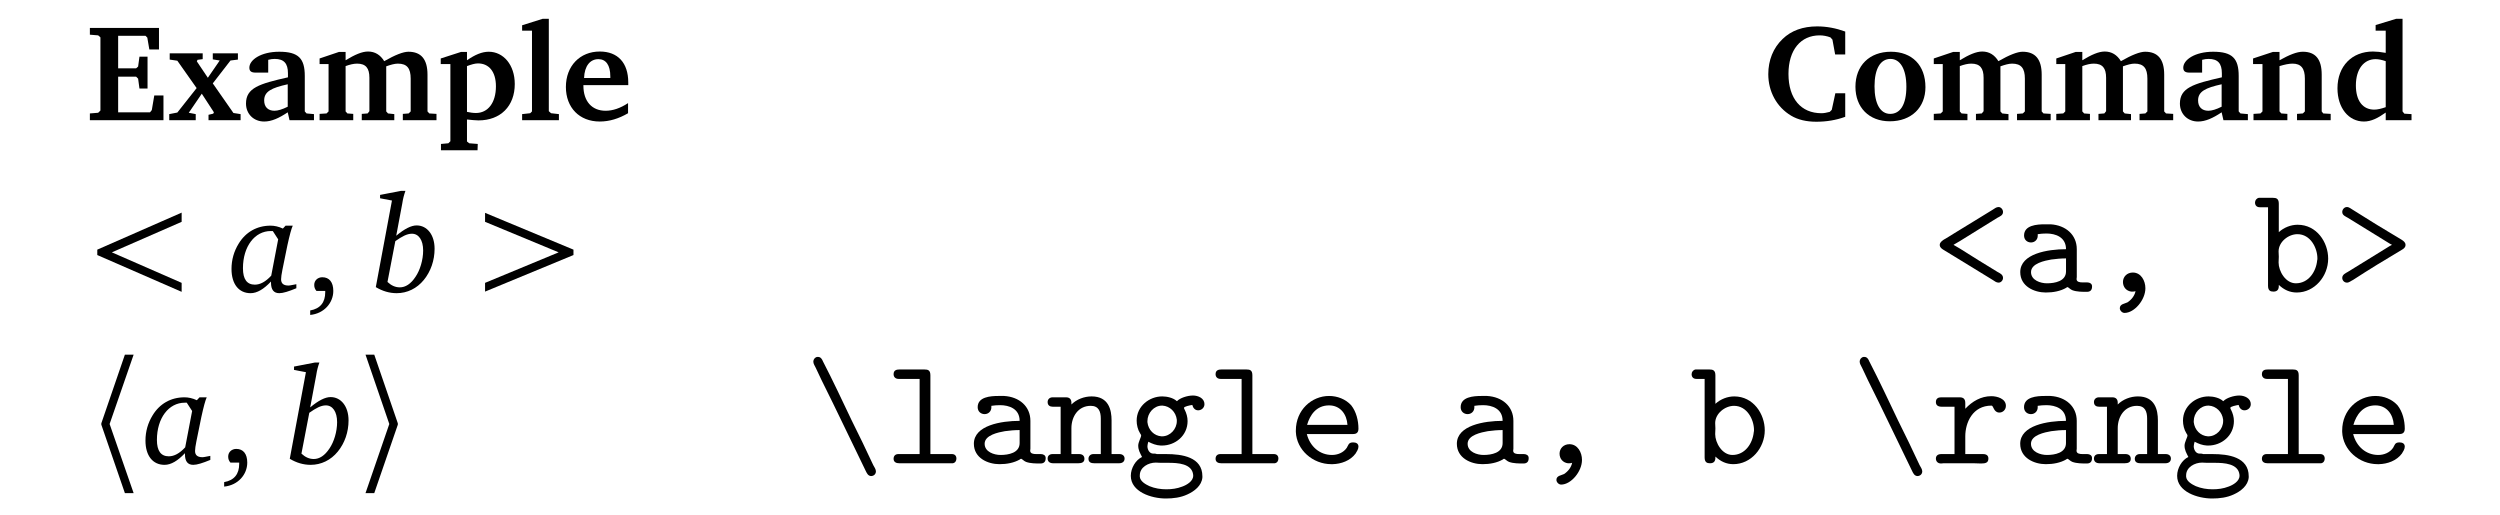 <?xml version="1.0" encoding="UTF-8"?>
<svg xmlns="http://www.w3.org/2000/svg" xmlns:xlink="http://www.w3.org/1999/xlink" width="348.214pt" height="71.732pt" viewBox="0 0 174.107 35.866" version="1.1">
<defs>
<g>
<symbol overflow="visible" id="glyph0-0">
<path style="stroke:none;" d=""/>
</symbol>
<symbol overflow="visible" id="glyph0-1">
<path style="stroke:none;" d="M 0.281 0 L 5.406 0 L 5.406 -1.719 L 4.766 -1.719 L 4.594 -0.703 L 4.469 -0.547 L 2.25 -0.547 L 2.25 -3.031 L 3.5 -3.031 L 3.641 -2.891 L 3.734 -2.203 L 4.297 -2.203 L 4.297 -4.422 L 3.734 -4.422 L 3.641 -3.734 L 3.5 -3.609 L 2.25 -3.609 L 2.25 -5.875 L 4.156 -5.875 L 4.281 -5.75 L 4.422 -4.922 L 5.094 -4.922 L 5.094 -6.422 L 0.281 -6.422 L 0.281 -5.953 L 0.859 -5.906 L 1.016 -5.766 L 1.016 -0.672 L 0.859 -0.516 L 0.281 -0.469 Z M 0.281 0 "/>
</symbol>
<symbol overflow="visible" id="glyph0-2">
<path style="stroke:none;" d="M 0.141 -4.656 L 0.141 -4.219 L 0.672 -4.141 L 2.016 -2.234 L 0.672 -0.531 L 0.109 -0.422 L 0.109 0 L 1.953 0 L 1.953 -0.422 L 1.469 -0.516 L 2.375 -1.844 L 3.219 -0.547 L 3.172 -0.453 L 2.844 -0.375 L 2.844 0 L 5.078 0 L 5.078 -0.422 L 4.578 -0.5 L 3.141 -2.562 L 4.375 -4.156 L 4.891 -4.219 L 4.891 -4.656 L 3.141 -4.656 L 3.141 -4.234 L 3.625 -4.156 L 2.797 -2.953 L 2.031 -4.094 L 2.078 -4.203 L 2.438 -4.25 L 2.438 -4.656 Z M 0.141 -4.656 "/>
</symbol>
<symbol overflow="visible" id="glyph0-3">
<path style="stroke:none;" d="M 3.281 -0.547 L 3.406 0 L 5.109 0 L 5.109 -0.422 L 4.594 -0.469 L 4.469 -0.609 L 4.469 -3.078 C 4.469 -4.297 4.031 -4.766 2.688 -4.766 C 1.422 -4.766 0.609 -4.203 0.609 -3.656 C 0.609 -3.406 0.75 -3.312 1.047 -3.312 L 1.922 -3.312 L 1.922 -4.203 C 2.094 -4.25 2.234 -4.266 2.375 -4.266 C 3.016 -4.266 3.297 -3.953 3.297 -3.266 L 3.297 -2.984 C 1.297 -2.531 0.375 -2.25 0.375 -1.156 C 0.375 -0.438 0.906 0.094 1.641 0.094 C 2.156 0.094 2.672 -0.141 3.281 -0.547 Z M 3.281 -0.938 C 2.906 -0.75 2.594 -0.656 2.359 -0.656 C 1.906 -0.656 1.641 -0.922 1.641 -1.375 C 1.641 -2 2.156 -2.25 3.281 -2.5 Z M 3.281 -0.938 "/>
</symbol>
<symbol overflow="visible" id="glyph0-4">
<path style="stroke:none;" d="M 4.797 -4.109 C 4.531 -4.547 4.156 -4.781 3.672 -4.781 C 3.25 -4.781 2.75 -4.562 2.109 -4.172 L 2.109 -4.75 L 1.641 -4.75 L 0.297 -4.297 L 0.297 -3.906 L 0.922 -3.906 L 0.922 -0.609 L 0.781 -0.469 L 0.297 -0.438 L 0.297 0 L 2.641 0 L 2.641 -0.438 L 2.234 -0.469 L 2.109 -0.609 L 2.109 -3.766 C 2.406 -3.875 2.672 -3.938 2.906 -3.938 C 3.516 -3.938 3.766 -3.625 3.766 -2.953 L 3.766 -0.625 L 3.641 -0.469 L 3.234 -0.438 L 3.234 0 L 5.5 0 L 5.5 -0.422 L 5.062 -0.469 L 4.938 -0.609 L 4.938 -3.75 C 5.25 -3.859 5.516 -3.938 5.75 -3.938 C 6.391 -3.938 6.641 -3.609 6.641 -2.891 L 6.641 -0.609 L 6.5 -0.469 L 6.094 -0.438 L 6.094 0 L 8.438 0 L 8.438 -0.438 L 7.938 -0.469 L 7.812 -0.609 L 7.812 -3.172 C 7.812 -4.234 7.375 -4.766 6.484 -4.766 C 6.125 -4.766 5.562 -4.547 4.797 -4.109 Z M 4.797 -4.109 "/>
</symbol>
<symbol overflow="visible" id="glyph0-5">
<path style="stroke:none;" d="M 0.219 2.094 L 2.766 2.094 L 2.781 1.656 L 2.188 1.609 L 2.031 1.484 L 2.031 -0.047 C 2.359 -0.016 2.609 0.016 2.828 0.016 C 4.375 0.016 5.359 -0.984 5.359 -2.516 C 5.359 -3.859 4.562 -4.766 3.547 -4.766 C 3.078 -4.766 2.594 -4.562 2.031 -4.172 L 2.031 -4.75 L 1.609 -4.75 L 0.203 -4.297 L 0.203 -3.906 L 0.875 -3.906 L 0.875 1.469 L 0.734 1.609 L 0.219 1.656 Z M 2.031 -0.578 L 2.031 -3.766 C 2.328 -3.875 2.578 -3.953 2.797 -3.953 C 3.562 -3.953 4.047 -3.375 4.047 -2.359 C 4.047 -1.203 3.484 -0.5 2.656 -0.5 C 2.453 -0.5 2.25 -0.531 2.031 -0.578 Z M 2.031 -0.578 "/>
</symbol>
<symbol overflow="visible" id="glyph0-6">
<path style="stroke:none;" d="M 0.219 0 L 2.781 0 L 2.781 -0.422 L 2.234 -0.484 L 2.078 -0.625 L 2.078 -7.062 L 1.656 -7.062 L 0.219 -6.609 L 0.219 -6.234 L 0.906 -6.234 L 0.906 -0.609 L 0.781 -0.484 L 0.219 -0.422 Z M 0.219 0 "/>
</symbol>
<symbol overflow="visible" id="glyph0-7">
<path style="stroke:none;" d="M 4.688 -1.188 C 4.141 -0.828 3.625 -0.656 3.125 -0.656 C 2.172 -0.656 1.578 -1.312 1.578 -2.406 C 1.578 -2.422 1.578 -2.422 1.578 -2.438 L 4.703 -2.438 C 4.703 -2.5 4.703 -2.562 4.703 -2.625 C 4.703 -4 3.969 -4.781 2.719 -4.781 C 1.344 -4.781 0.359 -3.781 0.359 -2.312 C 0.359 -0.875 1.297 0.094 2.719 0.094 C 3.391 0.094 4.047 -0.109 4.688 -0.484 Z M 3.453 -2.938 L 1.625 -2.938 C 1.656 -3.781 2.047 -4.25 2.625 -4.25 C 3.141 -4.25 3.453 -3.844 3.453 -3.047 C 3.453 -3.016 3.453 -2.984 3.453 -2.938 Z M 3.453 -2.938 "/>
</symbol>
<symbol overflow="visible" id="glyph0-8">
<path style="stroke:none;" d="M 5.75 -0.234 L 5.75 -1.875 L 5.062 -1.875 L 4.812 -0.719 L 4.672 -0.578 C 4.453 -0.516 4.25 -0.484 4.094 -0.484 C 2.672 -0.484 1.797 -1.5 1.797 -3.219 C 1.797 -4.906 2.656 -5.906 3.969 -5.906 C 4.219 -5.906 4.469 -5.859 4.719 -5.766 L 4.859 -5.609 L 5.047 -4.578 L 5.75 -4.578 L 5.75 -6.172 C 5.109 -6.406 4.453 -6.531 3.797 -6.531 C 2.797 -6.531 1.984 -6.234 1.391 -5.656 C 0.734 -5.031 0.391 -4.172 0.391 -3.203 C 0.391 -1.984 0.984 -0.906 1.984 -0.312 C 2.453 -0.031 3.047 0.109 3.734 0.109 C 4.438 0.109 5.109 0 5.75 -0.234 Z M 5.75 -0.234 "/>
</symbol>
<symbol overflow="visible" id="glyph0-9">
<path style="stroke:none;" d="M 2.828 -4.766 C 1.328 -4.766 0.359 -3.797 0.359 -2.328 C 0.359 -0.875 1.312 0.078 2.75 0.078 C 4.266 0.078 5.234 -0.891 5.234 -2.297 C 5.234 -3.828 4.297 -4.766 2.828 -4.766 Z M 2.797 -4.266 C 3.469 -4.266 3.906 -3.578 3.906 -2.328 C 3.906 -1.094 3.484 -0.438 2.781 -0.438 C 2.109 -0.438 1.688 -1.109 1.688 -2.359 C 1.688 -3.594 2.109 -4.266 2.797 -4.266 Z M 2.797 -4.266 "/>
</symbol>
<symbol overflow="visible" id="glyph0-10">
<path style="stroke:none;" d="M 0.297 0 L 2.656 0 L 2.656 -0.438 L 2.234 -0.469 L 2.109 -0.609 L 2.109 -3.766 C 2.469 -3.875 2.766 -3.938 3.016 -3.938 C 3.609 -3.938 3.875 -3.609 3.875 -2.891 L 3.875 -0.609 L 3.734 -0.469 L 3.328 -0.438 L 3.328 0 L 5.672 0 L 5.672 -0.438 L 5.156 -0.469 L 5.047 -0.609 L 5.047 -3.172 C 5.047 -4.234 4.625 -4.766 3.734 -4.766 C 3.312 -4.766 2.781 -4.547 2.109 -4.172 L 2.109 -4.75 L 1.641 -4.75 L 0.266 -4.297 L 0.266 -3.906 L 0.922 -3.906 L 0.922 -0.609 L 0.781 -0.469 L 0.297 -0.438 Z M 0.297 0 "/>
</symbol>
<symbol overflow="visible" id="glyph0-11">
<path style="stroke:none;" d="M 3.719 -6.234 L 3.719 -4.688 C 3.375 -4.75 3.078 -4.781 2.828 -4.781 C 1.375 -4.781 0.359 -3.766 0.359 -2.219 C 0.359 -0.844 1.141 0.094 2.203 0.094 C 2.703 0.094 3.172 -0.141 3.719 -0.531 L 3.719 0 L 5.516 0 L 5.516 -0.422 L 5.016 -0.453 L 4.891 -0.609 L 4.891 -7.062 L 4.453 -7.062 L 3.016 -6.625 L 3.016 -6.234 Z M 3.719 -0.906 C 3.406 -0.797 3.141 -0.734 2.922 -0.734 C 2.125 -0.734 1.641 -1.344 1.641 -2.422 C 1.641 -3.562 2.203 -4.25 3.016 -4.25 C 3.219 -4.25 3.438 -4.203 3.719 -4.109 Z M 3.719 -0.906 "/>
</symbol>
<symbol overflow="visible" id="glyph1-0">
<path style="stroke:none;" d=""/>
</symbol>
<symbol overflow="visible" id="glyph1-1">
<path style="stroke:none;" d="M 6.672 -5.516 L 0.797 -2.938 L 0.797 -2.562 L 6.672 0 L 6.672 -0.625 L 1.812 -2.75 L 6.672 -4.875 Z M 6.672 -5.516 "/>
</symbol>
<symbol overflow="visible" id="glyph1-2">
<path style="stroke:none;" d="M 0.531 -4.875 L 5.656 -2.75 L 0.531 -0.625 L 0.531 -0.016 L 6.688 -2.562 L 6.688 -2.938 L 0.531 -5.5 Z M 0.531 -4.875 "/>
</symbol>
<symbol overflow="visible" id="glyph2-0">
<path style="stroke:none;" d=""/>
</symbol>
<symbol overflow="visible" id="glyph2-1">
<path style="stroke:none;" d="M 3.922 -4.609 L 3.734 -4.406 C 3.438 -4.547 3.141 -4.609 2.875 -4.609 C 1.922 -4.609 1.141 -4.156 0.656 -3.359 C 0.328 -2.828 0.156 -2.234 0.156 -1.594 C 0.156 -0.531 0.672 0.094 1.484 0.094 C 1.938 0.094 2.406 -0.188 2.906 -0.719 C 2.906 -0.688 2.906 -0.672 2.906 -0.641 C 2.906 -0.156 3.094 0.094 3.484 0.094 C 3.75 0.094 4.141 -0.031 4.672 -0.25 L 4.672 -0.531 C 4.406 -0.484 4.234 -0.438 4.125 -0.438 C 3.781 -0.438 3.609 -0.578 3.609 -0.875 C 3.609 -1.016 3.641 -1.234 3.703 -1.547 L 4.047 -3.234 C 4.203 -3.953 4.328 -4.406 4.422 -4.609 Z M 3.031 -4.234 L 3.406 -3.656 L 2.922 -1.125 C 2.531 -0.703 2.156 -0.5 1.781 -0.5 C 1.234 -0.5 0.953 -0.875 0.953 -1.641 C 0.953 -3.172 1.781 -4.234 2.891 -4.234 C 2.938 -4.234 2.984 -4.234 3.031 -4.234 Z M 3.031 -4.234 "/>
</symbol>
<symbol overflow="visible" id="glyph2-2">
<path style="stroke:none;" d="M 1.984 -7.031 L 0.531 -6.75 L 0.531 -6.516 L 1.359 -6.359 L 0.234 -0.328 C 0.703 -0.047 1.188 0.094 1.688 0.094 C 2.422 0.094 3.094 -0.234 3.578 -0.828 C 4.062 -1.422 4.328 -2.188 4.328 -3 C 4.328 -3.984 3.797 -4.625 3.078 -4.625 C 2.703 -4.625 2.234 -4.391 1.656 -3.906 L 2.078 -6.156 C 2.125 -6.484 2.203 -6.766 2.297 -7.031 Z M 1.047 -0.688 L 1.594 -3.531 C 2.062 -3.859 2.406 -4.047 2.75 -4.047 C 3.219 -4.047 3.531 -3.609 3.531 -2.875 C 3.531 -2.219 3.312 -1.5 3 -1.047 C 2.672 -0.547 2.297 -0.312 1.906 -0.312 C 1.594 -0.312 1.312 -0.438 1.047 -0.688 Z M 1.047 -0.688 "/>
</symbol>
<symbol overflow="visible" id="glyph3-0">
<path style="stroke:none;" d=""/>
</symbol>
<symbol overflow="visible" id="glyph3-1">
<path style="stroke:none;" d="M 0.375 1.609 C 1.344 1.516 1.984 0.766 1.984 -0.062 C 1.984 -0.672 1.703 -1.016 1.219 -1.016 C 0.906 -1.016 0.656 -0.797 0.656 -0.484 C 0.656 -0.312 0.703 -0.188 0.812 -0.062 L 1.422 -0.062 C 1.422 -0.031 1.422 0.016 1.422 0.031 C 1.422 0.734 1.078 1.172 0.375 1.297 Z M 0.375 1.609 "/>
</symbol>
<symbol overflow="visible" id="glyph4-0">
<path style="stroke:none;" d=""/>
</symbol>
<symbol overflow="visible" id="glyph4-1">
<path style="stroke:none;" d="M 1.562 -3.266 L 1.562 -3.281 C 1.719 -3.359 1.859 -3.469 2.016 -3.547 C 2.875 -4.094 3.75 -4.609 4.609 -5.156 C 4.781 -5.25 5 -5.328 5 -5.562 C 5 -5.734 4.859 -5.906 4.688 -5.906 C 4.531 -5.906 4.406 -5.797 4.281 -5.719 L 1.578 -4.062 C 1.344 -3.906 1.094 -3.766 0.859 -3.625 C 0.734 -3.531 0.594 -3.438 0.594 -3.266 C 0.594 -3.094 0.734 -3 0.859 -2.922 C 1.094 -2.781 1.344 -2.625 1.578 -2.484 L 4.281 -0.828 C 4.406 -0.75 4.531 -0.641 4.688 -0.641 C 4.859 -0.641 5 -0.797 5 -0.969 C 5 -1.203 4.781 -1.297 4.609 -1.391 C 3.734 -1.922 2.875 -2.453 2.016 -3 C 1.859 -3.078 1.719 -3.188 1.562 -3.266 Z M 1.562 -3.266 "/>
</symbol>
<symbol overflow="visible" id="glyph4-2">
<path style="stroke:none;" d="M 1.812 -4.016 C 2 -4.047 2.219 -4.062 2.422 -4.062 C 3.047 -4.062 3.781 -3.812 3.781 -2.969 C 2.5 -2.969 0.594 -2.656 0.594 -1.375 C 0.594 -0.375 1.578 0.047 2.375 0.047 C 2.891 0.047 3.391 -0.047 3.797 -0.281 C 3.812 -0.297 3.844 -0.328 3.875 -0.328 L 3.891 -0.328 C 3.938 -0.328 4.094 -0.156 4.234 -0.109 C 4.531 0 4.922 0 5.234 0 C 5.5 0 5.594 -0.156 5.594 -0.359 L 5.594 -0.391 C 5.594 -0.562 5.438 -0.656 5.266 -0.656 L 4.938 -0.656 C 4.734 -0.656 4.516 -0.688 4.516 -0.891 C 4.516 -0.938 4.531 -0.984 4.531 -1.031 L 4.531 -2.969 C 4.531 -3.984 3.75 -4.641 2.703 -4.703 L 2.312 -4.703 C 1.75 -4.703 0.859 -4.641 0.859 -3.922 C 0.859 -3.609 1.094 -3.438 1.344 -3.438 C 1.609 -3.438 1.812 -3.641 1.812 -3.906 C 1.812 -3.938 1.812 -3.969 1.812 -4.016 Z M 3.781 -2.328 L 3.781 -1.422 C 3.781 -0.734 3 -0.594 2.453 -0.594 C 2.016 -0.594 1.344 -0.797 1.344 -1.375 C 1.344 -1.984 2.312 -2.172 2.75 -2.25 C 3.094 -2.297 3.438 -2.328 3.781 -2.328 Z M 3.781 -2.328 "/>
</symbol>
<symbol overflow="visible" id="glyph4-3">
<path style="stroke:none;" d="M 3.016 -0.047 C 2.953 0.281 2.719 0.562 2.453 0.734 C 2.266 0.828 1.922 0.844 1.922 1.141 C 1.922 1.297 2.078 1.469 2.25 1.469 C 2.938 1.469 3.703 0.562 3.703 -0.25 C 3.703 -0.766 3.406 -1.344 2.828 -1.344 C 2.422 -1.344 2.141 -1.047 2.141 -0.688 C 2.141 -0.328 2.375 -0.062 2.719 -0.016 L 2.797 -0.016 C 2.875 -0.016 2.938 -0.016 3.016 -0.047 Z M 3.016 -0.047 "/>
</symbol>
<symbol overflow="visible" id="glyph4-4">
<path style="stroke:none;" d="M 1.031 -5.891 L 1.031 -0.422 C 1.031 -0.078 1.203 -0.016 1.406 -0.016 C 1.672 -0.016 1.781 -0.156 1.781 -0.406 L 1.781 -0.484 C 2.141 -0.141 2.547 0.047 3.031 0.047 C 4.266 0.047 5.219 -1.078 5.219 -2.312 C 5.219 -3.453 4.422 -4.672 3.094 -4.672 C 2.625 -4.672 2.141 -4.484 1.781 -4.156 L 1.781 -6.141 C 1.781 -6.5 1.594 -6.547 1.375 -6.547 L 0.391 -6.547 C 0.234 -6.516 0.125 -6.375 0.125 -6.219 C 0.125 -6.016 0.25 -5.891 0.453 -5.891 Z M 4.453 -2.188 C 4.375 -1.391 3.844 -0.594 2.969 -0.594 C 2.25 -0.594 1.766 -1.438 1.766 -2.047 C 1.766 -2.188 1.781 -2.312 1.781 -2.438 C 1.781 -2.547 1.766 -2.688 1.766 -2.812 C 1.766 -3.484 2.453 -4.016 3.078 -4.016 C 3.984 -4.016 4.469 -3.062 4.469 -2.328 C 4.469 -2.281 4.469 -2.234 4.453 -2.188 Z M 4.453 -2.188 "/>
</symbol>
<symbol overflow="visible" id="glyph4-5">
<path style="stroke:none;" d="M 4.047 -3.281 L 4.047 -3.266 C 3.875 -3.188 3.734 -3.078 3.594 -3 C 2.719 -2.453 1.844 -1.922 0.984 -1.391 C 0.828 -1.297 0.594 -1.203 0.594 -0.969 C 0.594 -0.797 0.734 -0.641 0.922 -0.641 C 1.078 -0.641 1.203 -0.766 1.344 -0.828 C 2.453 -1.547 3.594 -2.25 4.734 -2.922 C 4.875 -3 5 -3.094 5 -3.266 C 5 -3.438 4.875 -3.531 4.734 -3.625 C 3.594 -4.297 2.453 -5 1.344 -5.703 C 1.203 -5.781 1.078 -5.906 0.922 -5.906 C 0.734 -5.906 0.594 -5.734 0.594 -5.562 C 0.594 -5.328 0.828 -5.25 0.984 -5.156 C 1.859 -4.609 2.719 -4.094 3.594 -3.547 C 3.734 -3.469 3.875 -3.359 4.047 -3.281 Z M 4.047 -3.281 "/>
</symbol>
<symbol overflow="visible" id="glyph4-6">
<path style="stroke:none;" d="M 0.891 -7.422 C 0.734 -7.391 0.625 -7.25 0.625 -7.094 C 0.625 -6.938 0.734 -6.797 0.797 -6.656 C 0.938 -6.375 1.062 -6.078 1.203 -5.797 C 2.25 -3.703 3.25 -1.578 4.281 0.531 C 4.359 0.688 4.438 0.859 4.641 0.875 C 4.844 0.875 4.984 0.734 4.984 0.547 C 4.984 0.406 4.875 0.25 4.797 0.109 C 4.312 -0.938 3.812 -1.969 3.297 -3 C 2.641 -4.375 2 -5.75 1.297 -7.109 C 1.234 -7.266 1.141 -7.422 0.953 -7.422 C 0.938 -7.422 0.906 -7.422 0.891 -7.422 Z M 0.891 -7.422 "/>
</symbol>
<symbol overflow="visible" id="glyph4-7">
<path style="stroke:none;" d="M 2.422 -5.891 L 2.422 -0.656 L 0.938 -0.656 C 0.734 -0.656 0.609 -0.531 0.609 -0.328 C 0.609 -0.094 0.797 -0.016 1 -0.016 L 4.734 -0.016 C 4.906 -0.047 4.984 -0.188 4.984 -0.344 C 4.984 -0.531 4.875 -0.656 4.672 -0.656 L 3.172 -0.656 L 3.172 -6.141 C 3.172 -6.5 3 -6.547 2.766 -6.547 L 1.016 -6.547 C 0.844 -6.547 0.609 -6.516 0.609 -6.219 C 0.609 -6.031 0.734 -5.891 0.953 -5.891 Z M 2.422 -5.891 "/>
</symbol>
<symbol overflow="visible" id="glyph4-8">
<path style="stroke:none;" d="M 1.781 -4.109 L 1.781 -4.234 C 1.781 -4.453 1.672 -4.609 1.406 -4.609 L 0.469 -4.609 C 0.281 -4.609 0.125 -4.484 0.125 -4.281 C 0.125 -4.047 0.281 -3.953 0.484 -3.953 L 1.031 -3.953 L 1.031 -0.656 L 0.469 -0.656 C 0.25 -0.656 0.125 -0.531 0.125 -0.344 C 0.125 -0.125 0.281 -0.016 0.516 -0.016 L 2.266 -0.016 C 2.516 -0.016 2.688 -0.094 2.688 -0.328 C 2.688 -0.547 2.531 -0.656 2.328 -0.656 L 1.781 -0.656 L 1.781 -2.453 C 1.781 -3.281 2.266 -4.016 3.125 -4.016 C 3.688 -4.016 3.828 -3.609 3.828 -3.125 L 3.828 -0.656 L 3.312 -0.656 C 3.094 -0.656 2.969 -0.5 2.969 -0.328 C 2.969 -0.078 3.156 -0.016 3.375 -0.016 L 5.094 -0.016 C 5.328 -0.016 5.484 -0.125 5.484 -0.344 C 5.484 -0.531 5.344 -0.656 5.125 -0.656 L 4.578 -0.656 L 4.578 -3 C 4.578 -3.734 4.375 -4.672 3.188 -4.672 C 2.672 -4.672 2.141 -4.469 1.781 -4.109 Z M 1.781 -4.109 "/>
</symbol>
<symbol overflow="visible" id="glyph4-9">
<path style="stroke:none;" d="M 3.531 -4.344 L 3.516 -4.344 C 3.266 -4.578 2.828 -4.672 2.5 -4.672 C 1.609 -4.672 0.719 -4 0.719 -2.984 C 0.719 -2.688 0.797 -2.359 0.953 -2.109 C 0.969 -2.062 1.031 -2.016 1.031 -1.953 L 1.031 -1.938 C 1.031 -1.828 0.828 -1.484 0.828 -1.25 C 0.828 -0.938 0.953 -0.734 1.094 -0.453 C 0.656 -0.25 0.312 0.312 0.312 0.859 C 0.312 1.969 1.734 2.438 2.75 2.438 C 3.266 2.438 3.781 2.375 4.25 2.156 C 4.734 1.938 5.25 1.547 5.297 0.969 L 5.297 0.891 C 5.297 -0.453 3.875 -0.656 2.781 -0.656 L 2.125 -0.656 C 2.078 -0.672 2.031 -0.688 1.984 -0.688 L 1.875 -0.688 C 1.609 -0.688 1.469 -0.969 1.469 -1.203 C 1.469 -1.297 1.5 -1.406 1.531 -1.516 C 1.797 -1.375 2.078 -1.266 2.391 -1.25 L 2.484 -1.25 C 3.406 -1.25 4.266 -1.938 4.266 -2.953 C 4.266 -3.234 4.188 -3.5 4.062 -3.75 C 4.047 -3.766 4.016 -3.828 4.016 -3.875 C 4.016 -3.969 4.406 -4.047 4.594 -4.078 C 4.641 -3.875 4.781 -3.703 5 -3.703 C 5.203 -3.703 5.406 -3.844 5.438 -4.078 L 5.438 -4.141 C 5.438 -4.547 5 -4.734 4.641 -4.734 C 4.25 -4.734 3.734 -4.562 3.531 -4.344 Z M 0.938 0.922 C 0.938 0.891 0.938 0.859 0.938 0.828 C 0.938 0.25 1.547 -0.062 2.047 -0.062 C 2.156 -0.062 2.281 -0.047 2.391 -0.047 L 2.922 -0.047 C 3.578 -0.047 4.578 0 4.656 0.797 L 4.656 0.859 C 4.656 1.234 4.203 1.5 3.891 1.609 C 3.531 1.75 3.156 1.797 2.781 1.797 C 2.391 1.797 1.984 1.734 1.609 1.578 C 1.344 1.453 0.969 1.25 0.938 0.922 Z M 1.469 -2.875 L 1.469 -2.953 C 1.469 -3.516 1.922 -4.031 2.484 -4.031 L 2.516 -4.031 C 3.031 -4 3.453 -3.594 3.516 -3.047 L 3.516 -2.953 C 3.516 -2.406 3.062 -1.891 2.484 -1.891 L 2.453 -1.891 C 1.938 -1.922 1.531 -2.328 1.469 -2.875 Z M 1.469 -2.875 "/>
</symbol>
<symbol overflow="visible" id="glyph4-10">
<path style="stroke:none;" d="M 1.359 -2.047 L 4.547 -2.047 C 4.766 -2.047 4.953 -2.109 4.953 -2.422 C 4.953 -3 4.797 -3.609 4.453 -4.047 C 4.062 -4.484 3.484 -4.703 2.906 -4.703 C 1.703 -4.703 0.594 -3.734 0.594 -2.297 L 0.594 -2.203 C 0.641 -0.938 1.781 0.047 3.062 0.047 L 3.156 0.047 C 3.75 0.031 4.375 -0.188 4.75 -0.688 C 4.828 -0.812 4.953 -1 4.953 -1.172 C 4.953 -1.406 4.766 -1.469 4.578 -1.469 C 4.25 -1.469 4.25 -1.266 4.141 -1.094 C 3.906 -0.75 3.5 -0.594 3.109 -0.594 C 2.25 -0.594 1.578 -1.188 1.359 -2.047 Z M 1.375 -2.688 C 1.578 -3.391 2.031 -4.047 2.906 -4.047 C 3.688 -4.047 4.141 -3.438 4.188 -2.688 Z M 1.375 -2.688 "/>
</symbol>
<symbol overflow="visible" id="glyph4-11">
<path style="stroke:none;" d="M 2.375 -3.812 L 2.375 -4.203 C 2.375 -4.469 2.266 -4.609 1.984 -4.609 L 0.688 -4.609 C 0.484 -4.609 0.328 -4.516 0.328 -4.281 C 0.328 -4.062 0.469 -3.953 0.734 -3.953 L 1.625 -3.953 L 1.625 -0.656 L 0.703 -0.656 C 0.453 -0.656 0.328 -0.531 0.328 -0.344 C 0.328 -0.156 0.453 0 0.688 0 C 0.734 0 0.797 -0.016 0.859 -0.016 L 2.953 -0.016 C 3.125 -0.016 3.297 0 3.469 0 C 3.781 0 3.984 -0.047 3.984 -0.344 C 3.984 -0.531 3.875 -0.656 3.609 -0.656 L 2.375 -0.656 L 2.375 -1.891 C 2.375 -2.859 2.891 -4.031 4.203 -4.031 C 4.344 -4.031 4.344 -3.547 4.75 -3.547 C 4.984 -3.547 5.203 -3.734 5.203 -4.016 C 5.203 -4.516 4.594 -4.688 4.188 -4.688 C 3.469 -4.688 2.859 -4.328 2.375 -3.812 Z M 2.375 -3.812 "/>
</symbol>
<symbol overflow="visible" id="glyph5-0">
<path style="stroke:none;" d=""/>
</symbol>
<symbol overflow="visible" id="glyph5-1">
<path style="stroke:none;" d="M 2.719 -7.578 L 1.078 -2.797 L 1.078 -2.703 L 2.719 2.062 L 3.328 2.062 L 1.656 -2.75 L 3.328 -7.578 Z M 2.719 -7.578 "/>
</symbol>
<symbol overflow="visible" id="glyph5-2">
<path style="stroke:none;" d="M 0.422 -7.578 L 2.078 -2.75 L 0.422 2.062 L 1.031 2.062 L 2.672 -2.703 L 2.672 -2.797 L 1.031 -7.578 Z M 0.422 -7.578 "/>
</symbol>
</g>
</defs>
<g id="surface1">
<g style="fill:rgb(0%,0%,0%);fill-opacity:1;">
  <use xlink:href="#glyph0-1" x="5.978" y="8.369"/>
  <use xlink:href="#glyph0-2" x="11.678" y="8.369"/>
  <use xlink:href="#glyph0-3" x="16.757" y="8.369"/>
  <use xlink:href="#glyph0-4" x="21.96" y="8.369"/>
  <use xlink:href="#glyph0-5" x="30.491" y="8.369"/>
  <use xlink:href="#glyph0-6" x="36.143" y="8.369"/>
  <use xlink:href="#glyph0-7" x="39.051" y="8.369"/>
</g>
<g style="fill:rgb(0%,0%,0%);fill-opacity:1;">
  <use xlink:href="#glyph0-8" x="122.757" y="8.369"/>
  <use xlink:href="#glyph0-9" x="128.859" y="8.369"/>
  <use xlink:href="#glyph0-4" x="134.377" y="8.369"/>
  <use xlink:href="#glyph0-4" x="142.909" y="8.369"/>
  <use xlink:href="#glyph0-3" x="151.44" y="8.369"/>
  <use xlink:href="#glyph0-10" x="156.643" y="8.369"/>
  <use xlink:href="#glyph0-11" x="162.429" y="8.369"/>
</g>
<g style="fill:rgb(0%,0%,0%);fill-opacity:1;">
  <use xlink:href="#glyph1-1" x="5.978" y="20.324"/>
</g>
<g style="fill:rgb(0%,0%,0%);fill-opacity:1;">
  <use xlink:href="#glyph2-1" x="15.967" y="20.324"/>
</g>
<g style="fill:rgb(0%,0%,0%);fill-opacity:1;">
  <use xlink:href="#glyph3-1" x="21.228" y="20.324"/>
</g>
<g style="fill:rgb(0%,0%,0%);fill-opacity:1;">
  <use xlink:href="#glyph2-2" x="25.938" y="20.324"/>
</g>
<g style="fill:rgb(0%,0%,0%);fill-opacity:1;">
  <use xlink:href="#glyph1-2" x="33.25" y="20.324"/>
</g>
<g style="fill:rgb(0%,0%,0%);fill-opacity:1;">
  <use xlink:href="#glyph4-1" x="134.496" y="20.324"/>
  <use xlink:href="#glyph4-2" x="140.102" y="20.324"/>
  <use xlink:href="#glyph4-3" x="145.708" y="20.324"/>
</g>
<g style="fill:rgb(0%,0%,0%);fill-opacity:1;">
  <use xlink:href="#glyph4-4" x="156.921" y="20.324"/>
  <use xlink:href="#glyph4-5" x="162.527" y="20.324"/>
</g>
<g style="fill:rgb(0%,0%,0%);fill-opacity:1;">
  <use xlink:href="#glyph5-1" x="5.978" y="32.279"/>
</g>
<g style="fill:rgb(0%,0%,0%);fill-opacity:1;">
  <use xlink:href="#glyph2-1" x="9.975" y="32.279"/>
</g>
<g style="fill:rgb(0%,0%,0%);fill-opacity:1;">
  <use xlink:href="#glyph3-1" x="15.236" y="32.279"/>
</g>
<g style="fill:rgb(0%,0%,0%);fill-opacity:1;">
  <use xlink:href="#glyph2-2" x="19.946" y="32.279"/>
</g>
<g style="fill:rgb(0%,0%,0%);fill-opacity:1;">
  <use xlink:href="#glyph5-2" x="25.034" y="32.279"/>
</g>
<g style="fill:rgb(0%,0%,0%);fill-opacity:1;">
  <use xlink:href="#glyph4-6" x="56.017" y="32.279"/>
  <use xlink:href="#glyph4-7" x="61.623" y="32.279"/>
  <use xlink:href="#glyph4-2" x="67.229" y="32.279"/>
  <use xlink:href="#glyph4-8" x="72.835" y="32.279"/>
  <use xlink:href="#glyph4-9" x="78.441" y="32.279"/>
  <use xlink:href="#glyph4-7" x="84.047" y="32.279"/>
  <use xlink:href="#glyph4-10" x="89.653" y="32.279"/>
</g>
<g style="fill:rgb(0%,0%,0%);fill-opacity:1;">
  <use xlink:href="#glyph4-2" x="100.866" y="32.279"/>
  <use xlink:href="#glyph4-3" x="106.471" y="32.279"/>
</g>
<g style="fill:rgb(0%,0%,0%);fill-opacity:1;">
  <use xlink:href="#glyph4-4" x="117.684" y="32.279"/>
</g>
<g style="fill:rgb(0%,0%,0%);fill-opacity:1;">
  <use xlink:href="#glyph4-6" x="128.887" y="32.279"/>
  <use xlink:href="#glyph4-11" x="134.493" y="32.279"/>
  <use xlink:href="#glyph4-2" x="140.099" y="32.279"/>
  <use xlink:href="#glyph4-8" x="145.704" y="32.279"/>
  <use xlink:href="#glyph4-9" x="151.31" y="32.279"/>
  <use xlink:href="#glyph4-7" x="156.916" y="32.279"/>
  <use xlink:href="#glyph4-10" x="162.522" y="32.279"/>
</g>
</g>
</svg>
